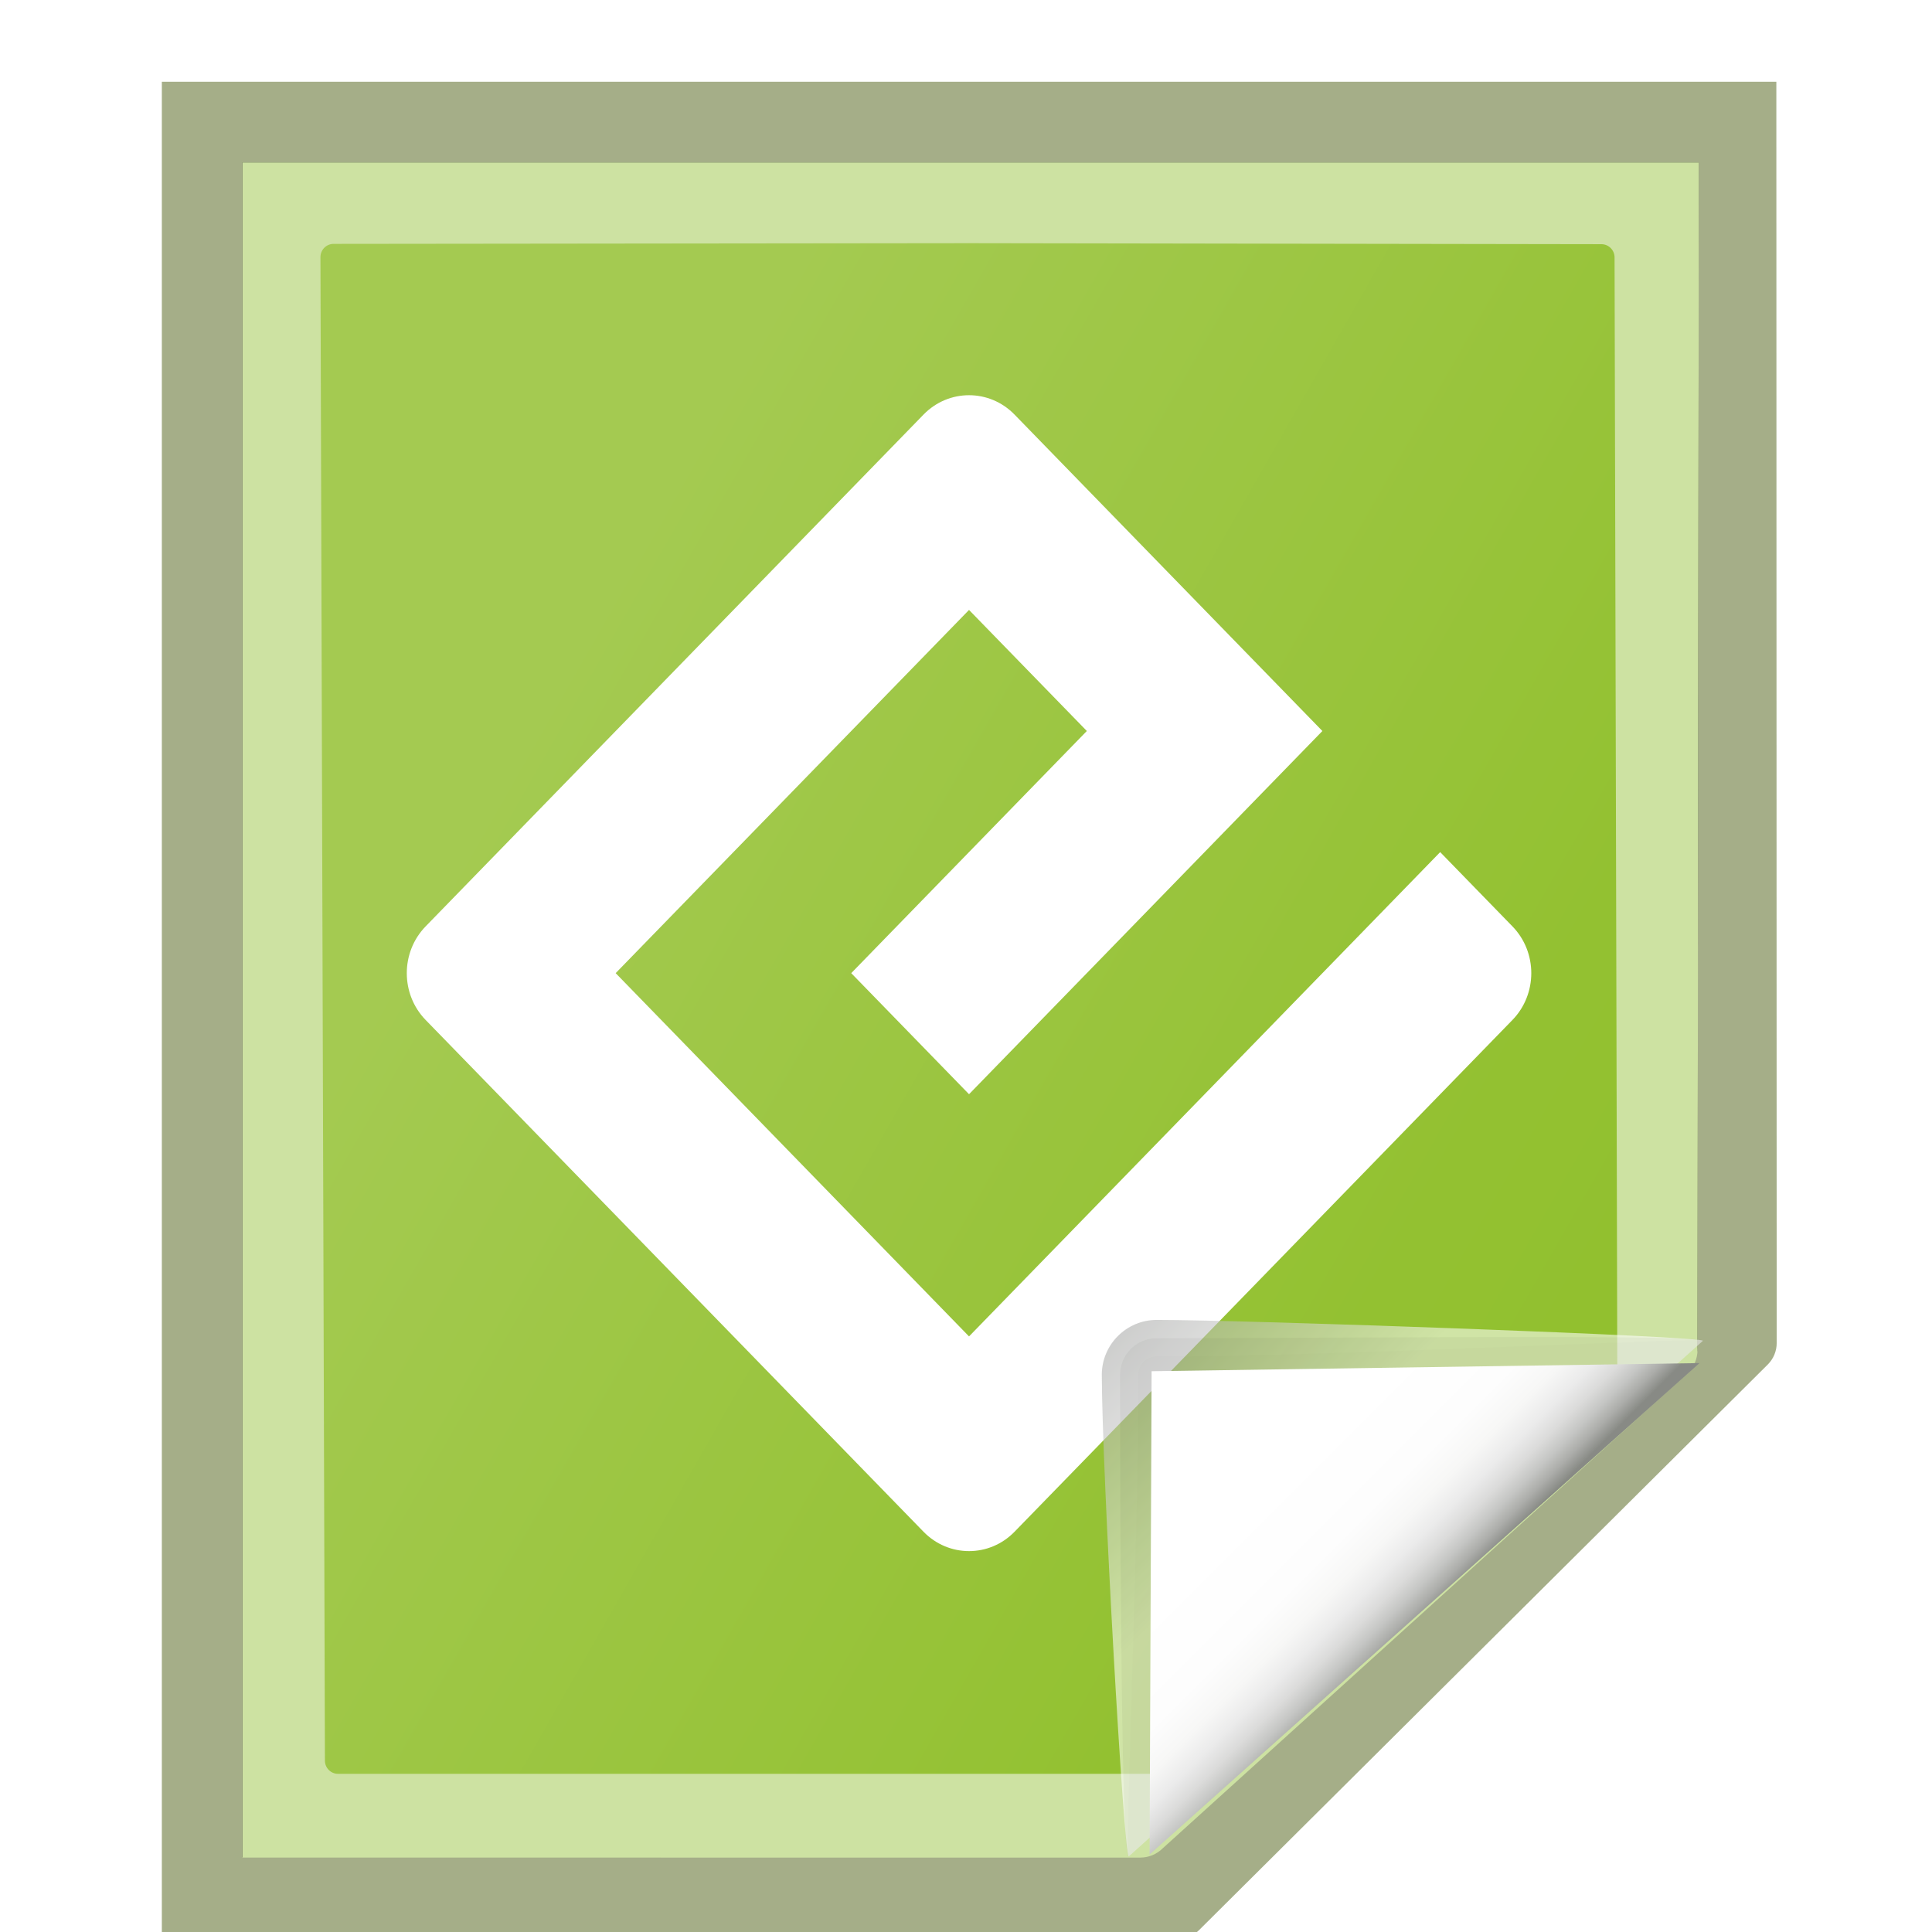 <?xml version="1.0" encoding="UTF-8" standalone="no"?>
<svg
   xmlns:dc="http://purl.org/dc/elements/1.1/"
   xmlns:cc="http://creativecommons.org/ns#"
   xmlns:rdf="http://www.w3.org/1999/02/22-rdf-syntax-ns#"
   xmlns:svg="http://www.w3.org/2000/svg"
   xmlns="http://www.w3.org/2000/svg"
   xmlns:xlink="http://www.w3.org/1999/xlink"
   xmlns:sodipodi="http://sodipodi.sourceforge.net/DTD/sodipodi-0.dtd"
   xmlns:inkscape="http://www.inkscape.org/namespaces/inkscape"
   enable-background="new 0 0 128 128"
   height="24"
   viewBox="0 0 24 24"
   width="24"
   version="1.1"
   id="svg3195"
   sodipodi:docname="lc_exporttoepub.svg"
   inkscape:version="0.92.4 (unknown)"
   inkscape:export-filename="/home/rizmut/Dokumen/Rizmut/Github/libreoffice-style-karasa-jaga/build/next/cmd/lc_exporttoepub.png"
   inkscape:export-xdpi="96"
   inkscape:export-ydpi="96">
  <defs
     id="defs3199">
    <linearGradient
       id="linearGradient6111">
      <stop
         style="stop-color:#9c0f0f;stop-opacity:1;"
         offset="0"
         id="stop6113" />
      <stop
         id="stop7088"
         offset="0.5"
         style="stop-color:#e81919;stop-opacity:1;" />
      <stop
         style="stop-color:#cd1313;stop-opacity:1;"
         offset="1"
         id="stop6115" />
    </linearGradient>
    <linearGradient
       id="h-3"
       gradientUnits="userSpaceOnUse"
       x1="61"
       x2="105"
       y1="44"
       y2="72">
      <stop
         offset="0"
         stop-color="#382a23"
         id="stop57-3" />
      <stop
         offset="1"
         stop-color="#753919"
         stop-opacity="0"
         id="stop59" />
    </linearGradient>
    <filter
       id="i-6">
      <feGaussianBlur
         stdDeviation="1.575"
         id="feGaussianBlur62" />
    </filter>
    <radialGradient
       id="j-7"
       cx="59.94"
       cy="56.036"
       fx="59.94"
       fy="56.036"
       gradientTransform="matrix(1,0,0,1.833,0,-46.683)"
       gradientUnits="userSpaceOnUse"
       r="24.091"
       xlink:href="#k" />
    <radialGradient
       id="k"
       cx="48"
       cy="-0.215"
       gradientTransform="matrix(0.979,0,0,0.973,133,20.876)"
       gradientUnits="userSpaceOnUse"
       r="55.148">
      <stop
         offset="0"
         stop-color="#fff718"
         id="stop66" />
      <stop
         offset="1"
         stop-color="#e77100"
         id="stop68" />
    </radialGradient>
    <radialGradient
       id="l"
       cx="92.609"
       cy="2.385"
       gradientTransform="matrix(3.496,-2.434,0.66,0.947,-257.691,225.627)"
       gradientUnits="userSpaceOnUse"
       r="1.516"
       xlink:href="#linearGradient3272" />
    <linearGradient
       id="linearGradient3272"
       inkscape:collect="always">
      <stop
         id="stop3274"
         offset="0"
         style="stop-color:white;stop-opacity:1;" />
      <stop
         id="stop3276"
         offset="1"
         style="stop-color:white;stop-opacity:0;" />
    </linearGradient>
    <filter
       id="o"
       height="1.296"
       width="1.265"
       x="-0.133"
       y="-0.148">
      <feGaussianBlur
         stdDeviation=".167"
         id="feGaussianBlur78" />
    </filter>
    <linearGradient
       id="p"
       gradientUnits="userSpaceOnUse"
       x1="37.014"
       x2="82.902"
       y1="55.986"
       y2="55.986">
      <stop
         offset="0"
         stop-color="#753919"
         id="stop81" />
      <stop
         offset="1"
         stop-color="#753919"
         stop-opacity="0"
         id="stop83-6" />
    </linearGradient>
    <radialGradient
       id="q"
       cx="92.504"
       cy="1.991"
       gradientTransform="matrix(1.6,-3.192,1.032,0.517,-58.053,296.863)"
       gradientUnits="userSpaceOnUse"
       r="1.516"
       xlink:href="#r" />
    <linearGradient
       id="r">
      <stop
         offset="0"
         stop-color="#fdff63"
         id="stop87-7" />
      <stop
         offset="1"
         stop-color="#fff"
         stop-opacity="0"
         id="stop89-5" />
    </linearGradient>
    <filter
       id="filter1132"
       height="1.296"
       width="1.265"
       x="-0.133"
       y="-0.148">
      <feGaussianBlur
         stdDeviation=".167"
         id="feGaussianBlur1130" />
    </filter>
    <radialGradient
       id="s"
       cx="92.609"
       cy="2.385"
       gradientTransform="matrix(3.496,-2.434,0.66,0.947,-265.303,257.276)"
       gradientUnits="userSpaceOnUse"
       r="1.516"
       xlink:href="#linearGradient3272" />
    <filter
       id="filter1143"
       height="1.296"
       width="1.265"
       x="-0.133"
       y="-0.148">
      <feGaussianBlur
         stdDeviation=".167"
         id="feGaussianBlur1141" />
    </filter>
    <radialGradient
       id="t"
       cx="47.982"
       cy="64.889"
       fx="45.621"
       fy="43.625"
       gradientTransform="matrix(0.256,0.12,-0.408,0.872,60.011,12.507)"
       gradientUnits="userSpaceOnUse"
       r="22.408">
      <stop
         offset="0"
         stop-color="#31170a"
         id="stop93-3" />
      <stop
         offset="1"
         stop-color="#542912"
         stop-opacity="0"
         id="stop95-5" />
    </radialGradient>
    <radialGradient
       id="u"
       cx="77"
       cy="40.034"
       gradientTransform="matrix(1.847,0,0,3.702,-79.211,-136.187)"
       gradientUnits="userSpaceOnUse"
       r="19.958">
      <stop
         offset="0"
         stop-color="#ffea00"
         id="stop98" />
      <stop
         offset="1"
         stop-color="#fc0"
         id="stop100" />
    </radialGradient>
    <radialGradient
       id="v"
       cx="92.609"
       cy="2.385"
       gradientTransform="matrix(3.496,-2.434,0.66,0.947,-232.691,225.627)"
       gradientUnits="userSpaceOnUse"
       r="1.516"
       xlink:href="#r" />
    <filter
       id="filter1160"
       height="1.296"
       width="1.265"
       x="-0.133"
       y="-0.148">
      <feGaussianBlur
         stdDeviation=".167"
         id="feGaussianBlur1158" />
    </filter>
    <radialGradient
       id="w"
       cx="77"
       cy="43.275"
       gradientTransform="matrix(1.847,0,0,3.702,-79.211,-136.187)"
       gradientUnits="userSpaceOnUse"
       r="19.958">
      <stop
         offset="0"
         stop-color="#ffea00"
         id="stop104" />
      <stop
         offset="1"
         stop-color="#dea200"
         id="stop106" />
    </radialGradient>
    <radialGradient
       id="x"
       cx="54.062"
       cy="56"
       fx="59.985"
       fy="46.74"
       gradientTransform="matrix(1.631,0.284,-0.803,4.604,-3.159,-229.199)"
       gradientUnits="userSpaceOnUse"
       r="14.062"
       xlink:href="#k" />
    <radialGradient
       id="radialGradient1170"
       cx="48"
       cy="-0.215"
       gradientTransform="matrix(0.979,0,0,0.973,133,20.876)"
       gradientUnits="userSpaceOnUse"
       r="55.148">
      <stop
         offset="0"
         stop-color="#fff718"
         id="stop1166" />
      <stop
         offset="1"
         stop-color="#e77100"
         id="stop1168" />
    </radialGradient>
    <linearGradient
       id="y"
       gradientUnits="userSpaceOnUse"
       x1="43"
       x2="47.245"
       y1="76"
       y2="46.742">
      <stop
         offset="0"
         stop-color="#fffccf"
         id="stop110" />
      <stop
         offset="1"
         stop-color="#fff"
         stop-opacity="0"
         id="stop112" />
    </linearGradient>
    <linearGradient
       id="z"
       gradientUnits="userSpaceOnUse"
       x1="40.371"
       x2="48.23"
       y1="31.368"
       y2="2.037">
      <stop
         offset="0"
         stop-color="#fff"
         stop-opacity="0"
         id="stop115" />
      <stop
         offset=".5"
         stop-color="#fff"
         stop-opacity=".187"
         id="stop117" />
      <stop
         offset="1"
         stop-color="#fff"
         id="stop119" />
    </linearGradient>
    <linearGradient
       id="A"
       gradientUnits="userSpaceOnUse"
       x1="47.3"
       x2="39.374"
       xlink:href="#linearGradient3272"
       y1="44"
       y2="30.272" />
    <linearGradient
       id="B"
       gradientUnits="userSpaceOnUse"
       x1="30.451"
       x2="41.029"
       y1="79.965"
       y2="40.488">
      <stop
         offset="0"
         stop-color="#ffeb4a"
         id="stop123" />
      <stop
         offset="1"
         stop-color="#ffeb4a"
         stop-opacity="0"
         id="stop125" />
    </linearGradient>
    <filter
       id="C">
      <feGaussianBlur
         stdDeviation=".437"
         id="feGaussianBlur128" />
    </filter>
    <radialGradient
       id="D"
       cx="67.273"
       cy="2.351"
       gradientTransform="matrix(2.158,2.761,-0.956,0.748,-100.668,-185.245)"
       gradientUnits="userSpaceOnUse"
       r="1.352"
       xlink:href="#linearGradient3272" />
    <filter
       id="E"
       height="1.284"
       width="1.324"
       x="-0.162"
       y="-0.142">
      <feGaussianBlur
         stdDeviation=".171"
         id="feGaussianBlur132" />
    </filter>
    <linearGradient
       id="linearGradient6111-6">
      <stop
         style="stop-color:#a4ca51;stop-opacity:1"
         offset="0"
         id="stop6113-7" />
      <stop
         id="stop7088-5"
         offset="0.5"
         style="stop-color:#93c131;stop-opacity:1" />
      <stop
         style="stop-color:#8ebd27;stop-opacity:1"
         offset="1"
         id="stop6115-3" />
    </linearGradient>
    <linearGradient
       inkscape:collect="always"
       xlink:href="#linearGradient6111-6"
       id="linearGradient1248-3"
       x1="11.434"
       y1="66.573"
       x2="139.634"
       y2="139.636"
       gradientUnits="userSpaceOnUse"
       gradientTransform="matrix(0.84,0,0,0.84,17.489,16.738)" />
    <filter
       inkscape:collect="always"
       style="color-interpolation-filters:sRGB"
       id="filter1091"
       x="-0.063"
       width="1.127"
       y="-0.055"
       height="1.11">
      <feGaussianBlur
         inkscape:collect="always"
         stdDeviation="2.792"
         id="feGaussianBlur1093" />
    </filter>
  </defs>
  <sodipodi:namedview
     pagecolor="#ffffff"
     bordercolor="#666666"
     borderopacity="1"
     objecttolerance="10"
     gridtolerance="10"
     guidetolerance="10"
     inkscape:pageopacity="0"
     inkscape:pageshadow="2"
     inkscape:window-width="1366"
     inkscape:window-height="714"
     id="namedview3197"
     showgrid="true"
     inkscape:zoom="7.2922362"
     inkscape:cx="21.287495"
     inkscape:cy="-1.2952463"
     inkscape:window-x="0"
     inkscape:window-y="28"
     inkscape:window-maximized="1"
     inkscape:current-layer="g182"
     inkscape:snap-global="true"
     showguides="false">
    <inkscape:grid
       type="xygrid"
       id="grid3203"
       spacingx="0.5"
       spacingy="0.5" />
  </sodipodi:namedview>
  <linearGradient
     id="a"
     gradientUnits="userSpaceOnUse"
     x1="88.592"
     x2="71.262"
     y1="96.593"
     y2="79.263">
    <stop
       offset="0"
       stop-color="#fff"
       id="stop3097" />
    <stop
       offset="1"
       stop-color="#555753"
       id="stop3099" />
  </linearGradient>
  <linearGradient
     id="b"
     gradientUnits="userSpaceOnUse"
     x1="85.22"
     x2="61.336"
     y1="93.22"
     y2="69.336">
    <stop
       offset="0"
       id="stop3102" />
    <stop
       offset="1"
       stop-color="#393b38"
       id="stop3104" />
  </linearGradient>
  <linearGradient
     id="c"
     gradientUnits="userSpaceOnUse"
     x1="96"
     x2="88"
     y1="104"
     y2="96">
    <stop
       offset="0"
       stop-color="#888a85"
       id="stop3107" />
    <stop
       offset=".007"
       stop-color="#8c8e89"
       id="stop3109" />
    <stop
       offset=".067"
       stop-color="#abaca9"
       id="stop3111" />
    <stop
       offset=".135"
       stop-color="#c5c6c4"
       id="stop3113" />
    <stop
       offset=".211"
       stop-color="#dbdbda"
       id="stop3115" />
    <stop
       offset=".301"
       stop-color="#ebebeb"
       id="stop3117" />
    <stop
       offset=".412"
       stop-color="#f7f7f6"
       id="stop3119" />
    <stop
       offset=".568"
       stop-color="#fdfdfd"
       id="stop3121" />
    <stop
       offset="1"
       stop-color="#fff"
       id="stop3123" />
  </linearGradient>
  <radialGradient
     id="d"
     cx="102"
     cy="112.305"
     gradientTransform="matrix(0.948,0,0,0.951,3.324,5.274)"
     gradientUnits="userSpaceOnUse"
     r="139.559">
    <stop
       offset="0"
       stop-color="#535557"
       id="stop3126" />
    <stop
       offset=".114"
       stop-color="#898a8c"
       id="stop3128" />
    <stop
       offset=".203"
       stop-color="#ececec"
       id="stop3130" />
    <stop
       offset=".236"
       stop-color="#fafafa"
       id="stop3132" />
    <stop
       offset=".272"
       stop-color="#fff"
       id="stop3134" />
    <stop
       offset=".531"
       stop-color="#fafafa"
       id="stop3136" />
    <stop
       offset=".845"
       stop-color="#ebecec"
       id="stop3138" />
    <stop
       offset="1"
       stop-color="#e1e2e3"
       id="stop3140" />
  </radialGradient>
  <radialGradient
     id="e"
     cx="100.81"
     cy="112.935"
     gradientUnits="userSpaceOnUse"
     r="135.188">
    <stop
       offset="0"
       stop-color="#3e3e3e"
       id="stop3143" />
    <stop
       offset=".015"
       stop-color="#505050"
       id="stop3145" />
    <stop
       offset=".056"
       stop-color="#7e7e7e"
       id="stop3147" />
    <stop
       offset=".136"
       stop-color="#c6c6c6"
       id="stop3149" />
    <stop
       offset=".21"
       stop-color="#f1f1f1"
       id="stop3151" />
    <stop
       offset=".243"
       stop-color="#fcfcfc"
       id="stop3153" />
    <stop
       offset=".272"
       stop-color="#fff"
       id="stop3155" />
  </radialGradient>
  <filter
     id="f">
    <feGaussianBlur
       stdDeviation="1.039"
       id="feGaussianBlur3158" />
  </filter>
  <filter
     id="g">
    <feGaussianBlur
       stdDeviation=".501"
       id="feGaussianBlur3161" />
  </filter>
  <filter
     id="h">
    <feGaussianBlur
       stdDeviation=".408"
       id="feGaussianBlur3164" />
  </filter>
  <filter
     id="i">
    <feGaussianBlur
       stdDeviation=".49"
       id="feGaussianBlur3167" />
  </filter>
  <filter
     id="j">
    <feGaussianBlur
       stdDeviation=".906"
       id="feGaussianBlur3170" />
  </filter>
  <g
     id="g3216"
     transform="matrix(1.091,0,0,1.091,-8.412,-111.363)">
    <g
       id="g182"
       transform="matrix(0.188,0,0,0.188,6.265,100.817)">
      <g
         id="g889">
        <g
           id="g650">
          <path
             sodipodi:nodetypes="cccccccc"
             transform="matrix(0.925,0,0,0.92,0.661,7.364)"
             style="opacity:0.68;fill:#3e5300;fill-opacity:1;filter:url(#filter1091)"
             d="M 18.193,4.647 V 126.913 h 66.499 c 0.53,0 1.039,-0.211 1.414,-0.586 L 123.341,89.095 c 0.375,-0.375 0.586,-0.884 0.586,-1.414 l -0.023,-83.033 z"
             id="path4253"
             inkscape:connector-curvature="0" />
          <path
             sodipodi:nodetypes="cccccccc"
             style="opacity:0.896;filter:url(#g)"
             inkscape:connector-curvature="0"
             d="m 29.751,15.546 -1.1e-5,102.331 53.831,-1e-4 c 0.53,0 1.039,-0.211 1.414,-0.586 L 116.494,88.511 c 0.375,-0.375 0.586,-0.884 0.586,-1.414 l 0.081,-71.551 z"
             transform="matrix(1.009,0,0,1.003,-7.642,0.93)"
             id="path3177" />
          <path
             sodipodi:nodetypes="ccsccccc"
             inkscape:connector-curvature="0"
             style="fill:#cde2a2;fill-opacity:1"
             d="M 22.378,16.527 V 119.193 h 54.367 c 0.513,0 1.006,-0.204 1.37,-0.568 L 109.929,89.821 c 0.363,-0.363 0.568,-0.856 0.568,-1.37 l 0.082,-71.925 z"
             id="path3181" />
          <path
             inkscape:connector-curvature="0"
             sodipodi:nodetypes="ccccccccccccc"
             id="path59-5"
             d="m 27.893,21.458 c -0.439,0 -0.797,0.359 -0.797,0.799 l 0.271,91.064 c 0,0.441 0.358,0.799 0.797,0.799 H 81.719 c 0.21,0 0.415,-0.085 0.563,-0.234 L 105.409,91.013 c 0.149,-0.149 0.233,-0.355 0.233,-0.565 l -0.168,-68.172 c 0,-0.44 -0.357,-0.799 -0.797,-0.799 l -38.3,-0.061 -38.485,0.042 z"
             style="fill:url(#linearGradient1248-3);fill-opacity:1;stroke-width:0.84" />
          <path
             id="path84"
             d="M 66.377,87.627 44.976,65.626 66.377,43.628 73.512,50.96 59.243,65.626 66.377,72.959 87.778,50.961 69.135,31.798 c -1.522,-1.566 -3.992,-1.566 -5.515,0 L 33.467,62.793 c -1.522,1.565 -1.522,4.103 0,5.669 l 30.153,30.994 c 1.524,1.566 3.993,1.566 5.515,0 L 99.289,68.462 c 1.522,-1.566 1.522,-4.104 0,-5.669 l -4.377,-4.498 z"
             style="fill:#ffffff;stroke-width:6.905"
             inkscape:connector-curvature="0" />
        </g>
        <g
           id="g3193"
           transform="matrix(1.108,0,0,1.108,-12.745,-10.017)">
          <path
             id="path3185"
             d="m 111.525,88.366 c 0.263,-0.236 -24.822,-1.141 -29.857,-1.141 -1.654,0 -3,1.346 -3,3 0,5.035 1.212,26.561 1.475,26.325 z"
             style="opacity:0.751;fill:url(#a);filter:url(#h)"
             inkscape:connector-curvature="0"
             sodipodi:nodetypes="sssss" />
          <path
             id="path3187"
             d="m 111.525,88.366 c 0.395,-0.354 -20.413,-0.141 -29.857,-0.141 -1.103,0 -2,0.897 -2,2 0,9.444 0.08,26.679 0.475,26.325 z"
             inkscape:connector-curvature="0"
             style="opacity:0.2;filter:url(#j)"
             sodipodi:nodetypes="sssss" />
          <path
             id="path3189"
             d="m 111.525,88.366 c 0.251,-0.226 -20.05,0.859 -29.857,0.859 -0.553,0 -1,0.447 -1,1 0,9.807 -0.777,26.551 -0.525,26.325 z"
             style="opacity:0.1;fill:url(#b);filter:url(#i)"
             inkscape:connector-curvature="0"
             sodipodi:nodetypes="sssss" />
          <path
             id="path3191"
             d="M 81.279,116.447 111.338,89.585 81.39,90.03 Z"
             style="fill:url(#c)"
             inkscape:connector-curvature="0"
             sodipodi:nodetypes="cccc" />
        </g>
      </g>
    </g>
  </g>
</svg>
